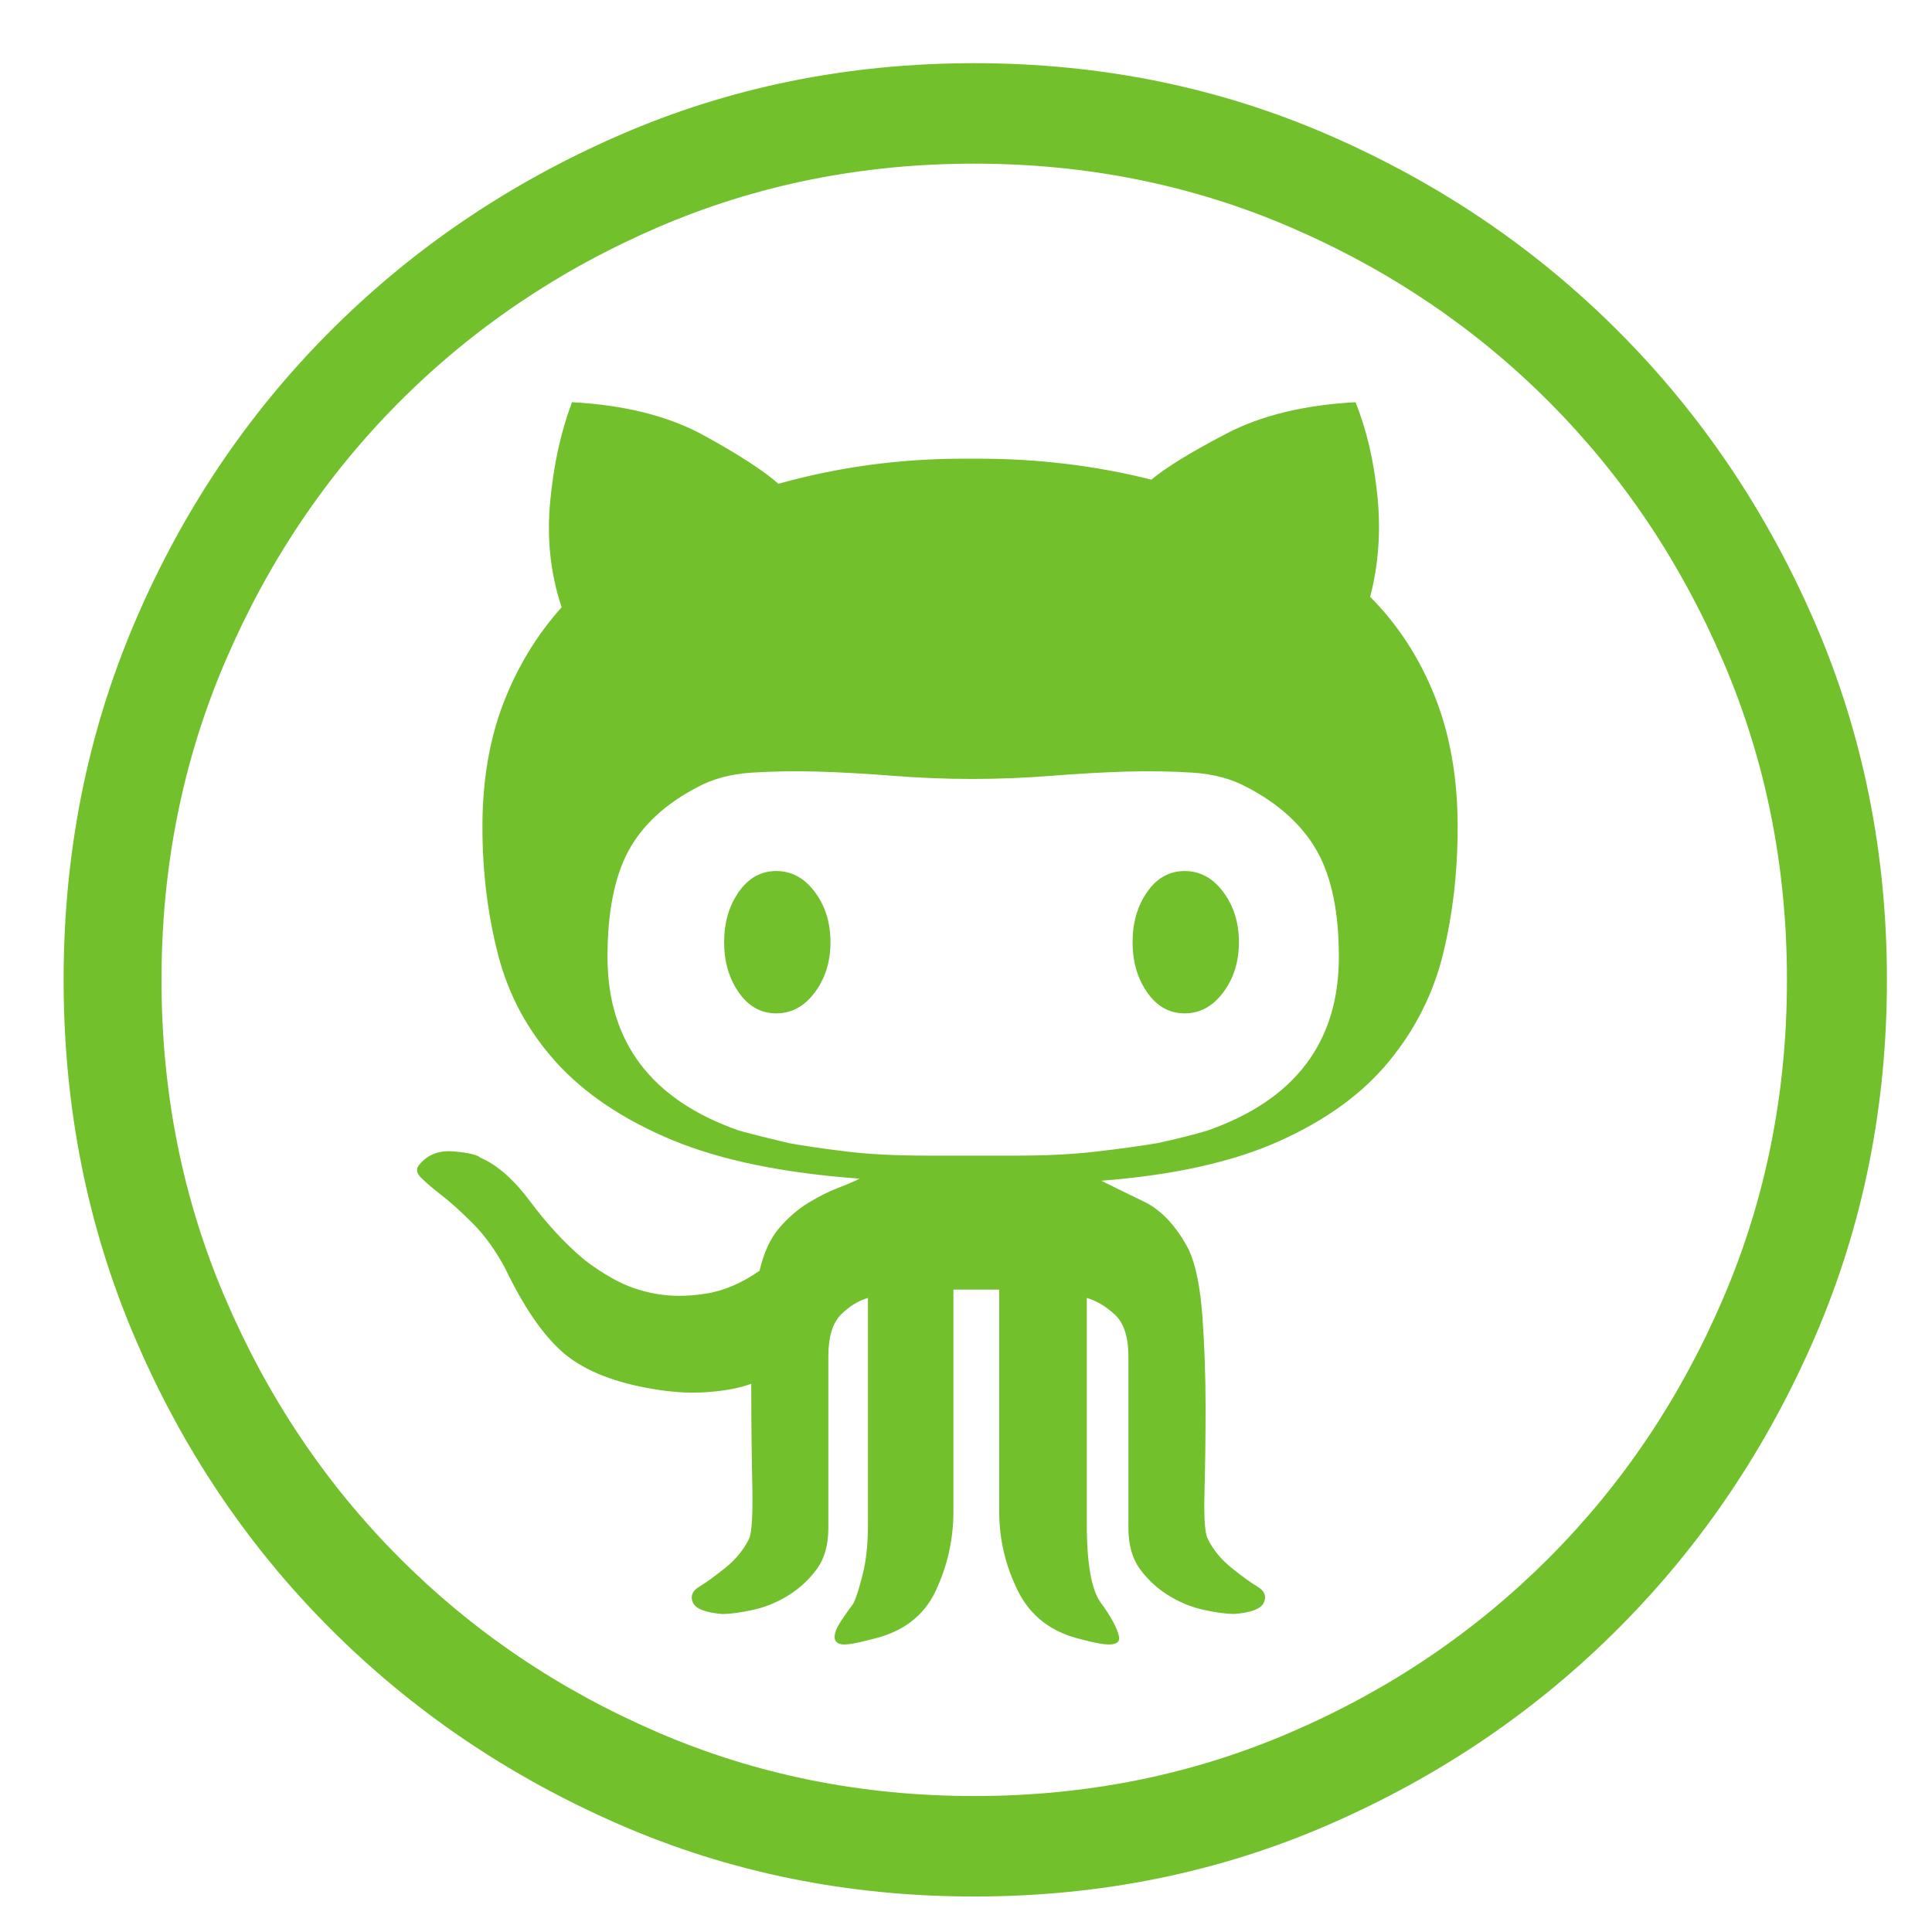 <?xml version="1.0" encoding="UTF-8"?>
<svg width="27px" height="27px" viewBox="0 0 27 27" version="1.1" xmlns="http://www.w3.org/2000/svg" xmlns:xlink="http://www.w3.org/1999/xlink">
    <!-- Generator: Sketch 48.2 (47327) - http://www.bohemiancoding.com/sketch -->
    <title>23957</title>
    <desc>Created with Sketch.</desc>
    <defs></defs>
    <g id="Team-Members-Section-Designers" stroke="none" stroke-width="1" fill="none" fill-rule="evenodd" transform="translate(-281, -1898)">
        <g id="Profile-1" transform="translate(114, 1526)" fill="#72C02C" fill-rule="nonzero">
            <g id="Icons-Copy" transform="translate(66.535, 372.883)">
                <g id="23957" transform="translate(101.339, 0)">
                    <g id="9310">
                        <path d="M12.741,0 C14.508,0 16.163,0.336 17.706,1.009 C19.25,1.682 20.599,2.598 21.754,3.758 C22.91,4.919 23.822,6.274 24.492,7.824 C25.161,9.374 25.496,11.036 25.496,12.811 C25.496,14.585 25.161,16.247 24.492,17.797 C23.822,19.348 22.91,20.703 21.754,21.863 C20.599,23.023 19.25,23.939 17.706,24.612 C16.163,25.285 14.508,25.621 12.741,25.621 C10.974,25.621 9.319,25.285 7.776,24.612 C6.232,23.939 4.883,23.023 3.728,21.863 C2.572,20.703 1.665,19.348 1.005,17.797 C0.345,16.247 0.015,14.585 0.015,12.811 C0.015,11.036 0.345,9.374 1.005,7.824 C1.665,6.274 2.572,4.919 3.728,3.758 C4.883,2.598 6.232,1.682 7.776,1.009 C9.319,0.336 10.974,0 12.741,0 Z M12.741,1.404 C11.168,1.404 9.693,1.701 8.314,2.296 C6.936,2.891 5.732,3.705 4.703,4.738 C3.674,5.772 2.864,6.981 2.272,8.365 C1.679,9.749 1.383,11.231 1.383,12.811 C1.383,14.39 1.679,15.872 2.272,17.256 C2.864,18.641 3.674,19.85 4.703,20.883 C5.732,21.916 6.936,22.731 8.314,23.325 C9.693,23.92 11.168,24.217 12.741,24.217 C14.314,24.217 15.789,23.92 17.168,23.325 C18.546,22.731 19.75,21.916 20.779,20.883 C21.808,19.85 22.618,18.641 23.21,17.256 C23.803,15.872 24.099,14.39 24.099,12.811 C24.099,11.231 23.803,9.749 23.21,8.365 C22.618,6.981 21.808,5.772 20.779,4.738 C19.75,3.705 18.546,2.891 17.168,2.296 C15.789,1.701 14.314,1.404 12.741,1.404 Z M16.003,14.916 C17.226,14.487 17.837,13.678 17.837,12.489 C17.837,11.865 17.735,11.373 17.532,11.012 C17.328,10.651 17.003,10.354 16.556,10.12 C16.342,10.003 16.09,9.935 15.799,9.915 C15.508,9.896 15.197,9.891 14.867,9.9 C14.537,9.91 14.188,9.93 13.819,9.959 C13.45,9.988 13.081,10.003 12.712,10.003 C12.343,10.003 11.974,9.988 11.605,9.959 C11.236,9.93 10.887,9.91 10.557,9.9 C10.227,9.891 9.916,9.896 9.625,9.915 C9.334,9.935 9.081,10.003 8.868,10.12 C8.421,10.354 8.101,10.651 7.907,11.012 C7.713,11.373 7.616,11.865 7.616,12.489 C7.616,13.678 8.227,14.487 9.45,14.916 C9.664,14.975 9.897,15.033 10.149,15.092 C10.363,15.131 10.63,15.17 10.95,15.209 C11.27,15.248 11.644,15.267 12.071,15.267 L13.353,15.267 C13.76,15.267 14.129,15.248 14.459,15.209 C14.79,15.17 15.071,15.131 15.304,15.092 C15.576,15.033 15.809,14.975 16.003,14.916 Z M19.497,10.675 C19.497,11.299 19.429,11.889 19.294,12.445 C19.158,13.001 18.905,13.503 18.536,13.951 C18.168,14.4 17.658,14.77 17.007,15.063 C16.357,15.355 15.527,15.54 14.517,15.618 C14.673,15.696 14.872,15.794 15.115,15.911 C15.357,16.028 15.566,16.252 15.741,16.584 C15.838,16.798 15.901,17.11 15.93,17.52 C15.959,17.929 15.974,18.348 15.974,18.777 C15.974,19.206 15.969,19.601 15.959,19.962 C15.949,20.322 15.964,20.542 16.003,20.62 C16.08,20.776 16.192,20.912 16.338,21.029 C16.483,21.146 16.605,21.234 16.702,21.292 C16.799,21.351 16.828,21.424 16.789,21.512 C16.75,21.6 16.614,21.653 16.381,21.672 C16.265,21.672 16.119,21.653 15.944,21.614 C15.77,21.575 15.605,21.507 15.449,21.409 C15.294,21.312 15.163,21.19 15.056,21.044 C14.949,20.897 14.896,20.707 14.896,20.473 L14.896,18.075 C14.896,17.802 14.833,17.607 14.707,17.49 C14.581,17.373 14.45,17.295 14.314,17.256 L14.314,20.415 C14.314,20.98 14.382,21.351 14.517,21.526 C14.576,21.604 14.629,21.687 14.678,21.775 C14.726,21.863 14.755,21.936 14.765,21.994 C14.775,22.053 14.741,22.087 14.663,22.097 C14.585,22.106 14.44,22.082 14.226,22.024 C13.818,21.926 13.527,21.702 13.352,21.351 C13.178,21 13.09,20.63 13.09,20.24 L13.09,17.139 L12.45,17.139 L12.45,20.24 C12.45,20.63 12.367,21 12.202,21.351 C12.037,21.702 11.741,21.926 11.314,22.024 C11.1,22.082 10.96,22.106 10.892,22.097 C10.824,22.087 10.79,22.053 10.79,21.994 C10.79,21.936 10.819,21.863 10.877,21.775 C10.935,21.687 10.994,21.604 11.052,21.526 C11.091,21.448 11.134,21.312 11.183,21.117 C11.232,20.922 11.256,20.688 11.256,20.415 L11.256,17.256 C11.12,17.295 10.994,17.373 10.877,17.49 C10.761,17.607 10.702,17.802 10.702,18.075 L10.702,20.473 C10.702,20.707 10.649,20.897 10.542,21.044 C10.435,21.19 10.304,21.312 10.149,21.409 C9.994,21.507 9.829,21.575 9.654,21.614 C9.479,21.653 9.334,21.673 9.217,21.673 C8.984,21.653 8.848,21.6 8.809,21.512 C8.771,21.424 8.8,21.351 8.897,21.292 C8.994,21.234 9.115,21.146 9.261,21.029 C9.407,20.912 9.518,20.776 9.596,20.62 C9.635,20.522 9.649,20.264 9.639,19.845 C9.63,19.425 9.625,18.962 9.625,18.455 C9.47,18.514 9.266,18.553 9.013,18.572 C8.761,18.592 8.479,18.572 8.169,18.514 C7.645,18.416 7.247,18.246 6.975,18.002 C6.703,17.758 6.441,17.373 6.188,16.847 C6.053,16.593 5.902,16.384 5.737,16.218 C5.572,16.052 5.426,15.92 5.3,15.823 C5.174,15.725 5.077,15.643 5.009,15.574 C4.941,15.506 4.936,15.443 4.994,15.384 C5.111,15.248 5.271,15.189 5.475,15.209 C5.679,15.228 5.8,15.257 5.839,15.296 C6.072,15.394 6.305,15.599 6.538,15.911 C6.771,16.223 7.014,16.486 7.266,16.7 C7.383,16.798 7.528,16.895 7.703,16.993 C7.878,17.09 8.072,17.159 8.285,17.197 C8.499,17.236 8.732,17.236 8.984,17.197 C9.237,17.159 9.489,17.051 9.741,16.876 C9.8,16.622 9.892,16.422 10.018,16.276 C10.144,16.13 10.28,16.013 10.426,15.925 C10.571,15.837 10.707,15.769 10.833,15.72 C10.96,15.672 11.062,15.628 11.139,15.589 C10.071,15.511 9.198,15.331 8.518,15.048 C7.839,14.765 7.3,14.404 6.902,13.966 C6.504,13.527 6.232,13.025 6.087,12.459 C5.941,11.894 5.868,11.299 5.868,10.675 C5.868,10.032 5.965,9.456 6.159,8.949 C6.354,8.443 6.625,7.994 6.975,7.604 C6.819,7.136 6.766,6.644 6.815,6.127 C6.863,5.61 6.965,5.147 7.12,4.738 C7.858,4.777 8.475,4.933 8.97,5.206 C9.465,5.479 9.809,5.703 10.004,5.878 C10.838,5.644 11.702,5.527 12.595,5.527 L12.799,5.527 C13.634,5.527 14.44,5.625 15.216,5.82 C15.43,5.644 15.779,5.43 16.265,5.177 C16.75,4.923 17.352,4.777 18.07,4.738 C18.226,5.128 18.328,5.566 18.376,6.054 C18.425,6.541 18.391,7.009 18.274,7.458 C18.663,7.848 18.963,8.311 19.177,8.847 C19.391,9.384 19.497,9.993 19.497,10.675 Z M12.683,10.003 L12.75,10.003 L12.817,10.003 L12.683,10.003 Z M16.44,12.284 C16.44,12.557 16.367,12.791 16.221,12.986 C16.075,13.181 15.896,13.279 15.682,13.279 C15.469,13.279 15.294,13.181 15.158,12.986 C15.022,12.791 14.954,12.557 14.954,12.284 C14.954,12.011 15.022,11.777 15.158,11.582 C15.294,11.387 15.469,11.29 15.682,11.29 C15.896,11.29 16.076,11.387 16.221,11.582 C16.367,11.777 16.44,12.011 16.44,12.284 Z M10.732,12.284 C10.732,12.557 10.659,12.791 10.513,12.986 C10.368,13.181 10.188,13.279 9.974,13.279 C9.761,13.279 9.586,13.181 9.45,12.986 C9.314,12.791 9.246,12.557 9.246,12.284 C9.246,12.011 9.314,11.777 9.45,11.582 C9.586,11.387 9.761,11.29 9.974,11.29 C10.188,11.29 10.368,11.387 10.513,11.582 C10.659,11.777 10.732,12.011 10.732,12.284 Z" id="Shape"></path>
                    </g>
                </g>
            </g>
        </g>
    </g>
</svg>